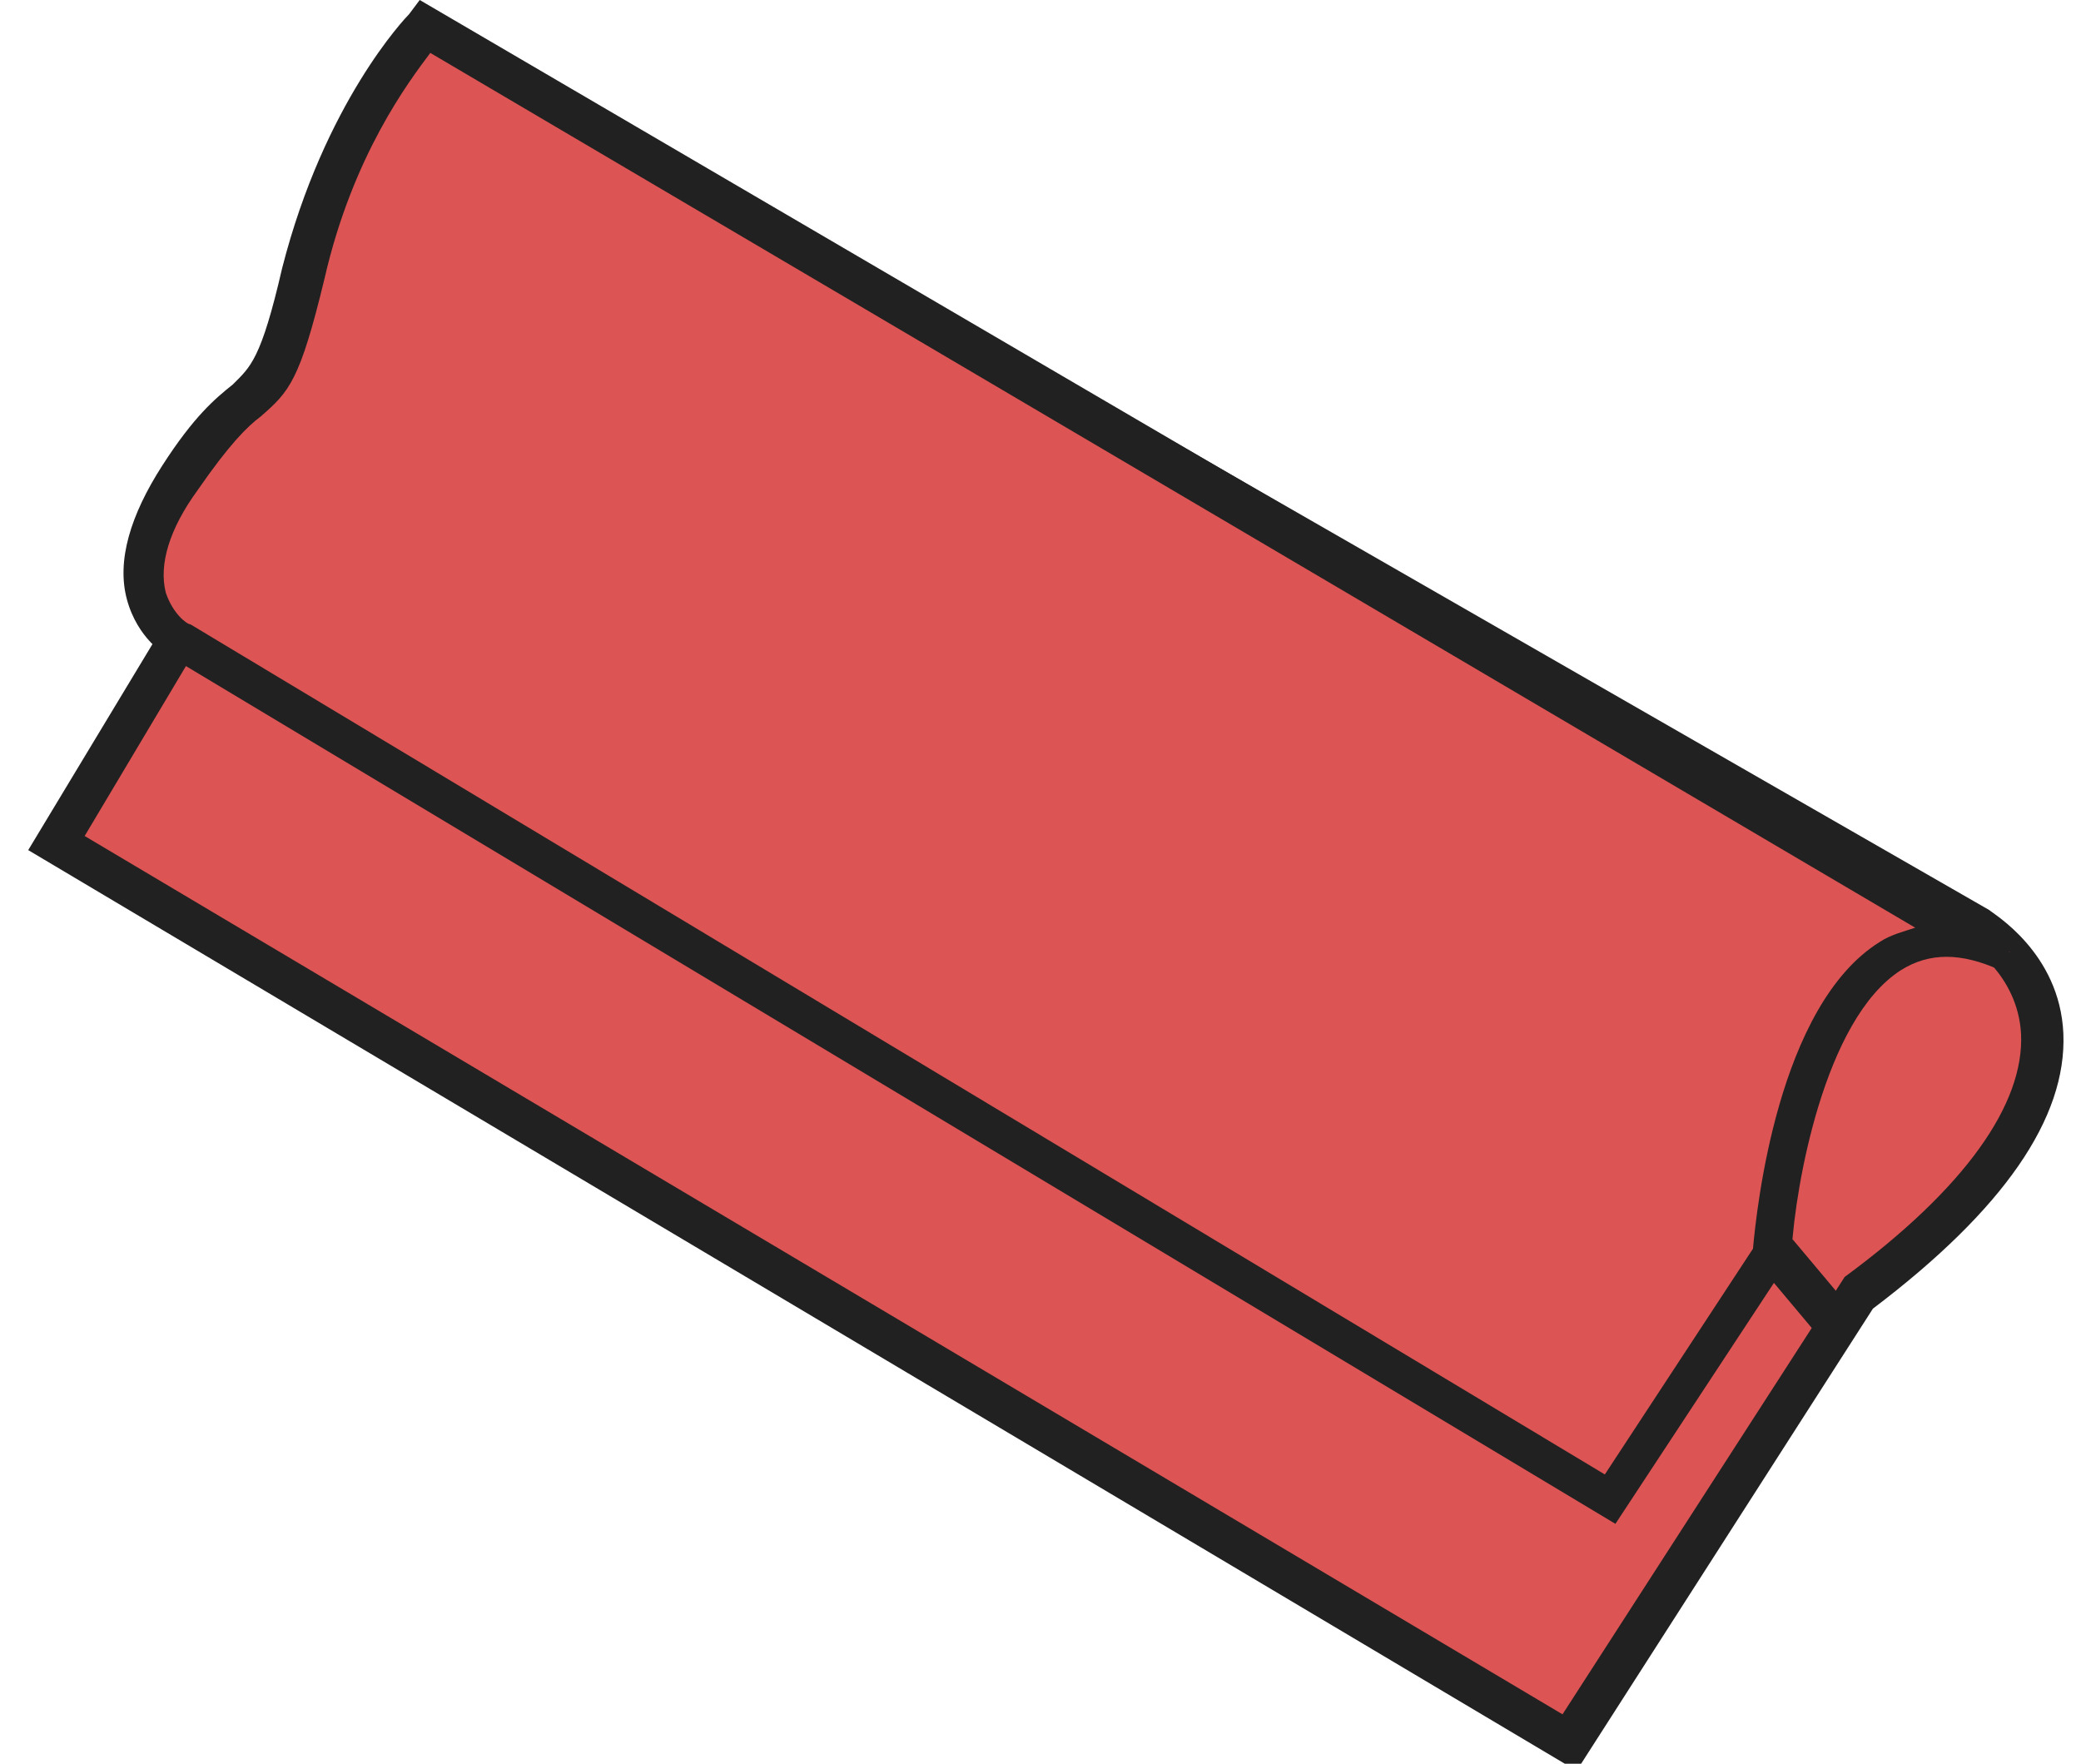 <?xml version="1.0" encoding="utf-8"?>
<!-- Generator: Adobe Illustrator 21.1.0, SVG Export Plug-In . SVG Version: 6.00 Build 0)  -->
<svg version="1.1" id="圖層_1" xmlns="http://www.w3.org/2000/svg" xmlns:xlink="http://www.w3.org/1999/xlink" x="0px" y="0px"
	 viewBox="0 0 59 50" style="enable-background:new 0 0 59 50;" xml:space="preserve">
<style type="text/css">
	.st0{fill:#DC5453;}
	.st1{fill:#212121;}
	.st2{fill:none;}
</style>
<g>
	<path class="st0" d="M12.6,1.3l43.5,24.9c0,0,5.8,3.5-3.5,10.4l-8.1,12.7L1.6,23.9l3.5-5.8l8.1-9.3L12.6,1.3z"/>
	<path class="st1" d="M44.7,50.2L0.8,24.1l3.8-6.3l8-9.2L12,0.3l44.4,25.5c0.1,0.1,2,1.2,2.1,3.5c0.1,2.4-1.7,5-5.4,7.8L44.7,50.2z
		 M2.4,23.7l41.9,24.9l8-12.4c3.4-2.5,5.1-4.9,5-6.9c-0.1-1.7-1.5-2.5-1.5-2.6L13.3,2.4L13.8,9l-8.3,9.5L2.4,23.7z"/>
</g>
<g>
	<path class="st0" d="M12,0.7c0,0-2.3,2.3-3.5,7S7.4,10,5.1,13.5s0,4.6,0,4.6l40.6,24.3l4.6-7c0,0,0.7-11.1,6.7-8.4L12,0.7z"/>
	<path class="st1" d="M45.8,43.2l-41-24.6c-0.1,0-0.9-0.5-1.2-1.6s0.1-2.4,1-3.8s1.5-1.9,2-2.3c0.5-0.5,0.8-0.7,1.4-3.3
		c1.2-4.7,3.5-7.1,3.6-7.2L11.9,0l45.3,26.5l-0.5,1c-1.1-0.5-2-0.5-2.8,0c-2.2,1.4-3,6.2-3.1,7.9v0.2L45.8,43.2z M12.2,1.5
		c-0.6,0.8-2.2,2.9-3,6.4c-0.7,2.9-1,3.2-1.8,3.9c-0.4,0.3-0.9,0.8-1.8,2.1C4.8,15,4.5,16,4.7,16.8c0.2,0.6,0.6,0.9,0.7,0.9
		l40.1,24.1l4.2-6.4c0.1-1.1,0.7-6.9,3.6-8.7c0.3-0.2,0.7-0.3,1-0.4L12.2,1.5z"/>
</g>
<g>
	<line class="st2" x1="50.3" y1="35.5" x2="52" y2="37.6"/>
	
		<rect x="50.6" y="35.2" transform="matrix(0.766 -0.643 0.643 0.766 -11.486 41.481)" class="st1" width="1.2" height="2.7"/>
</g>
</svg>
